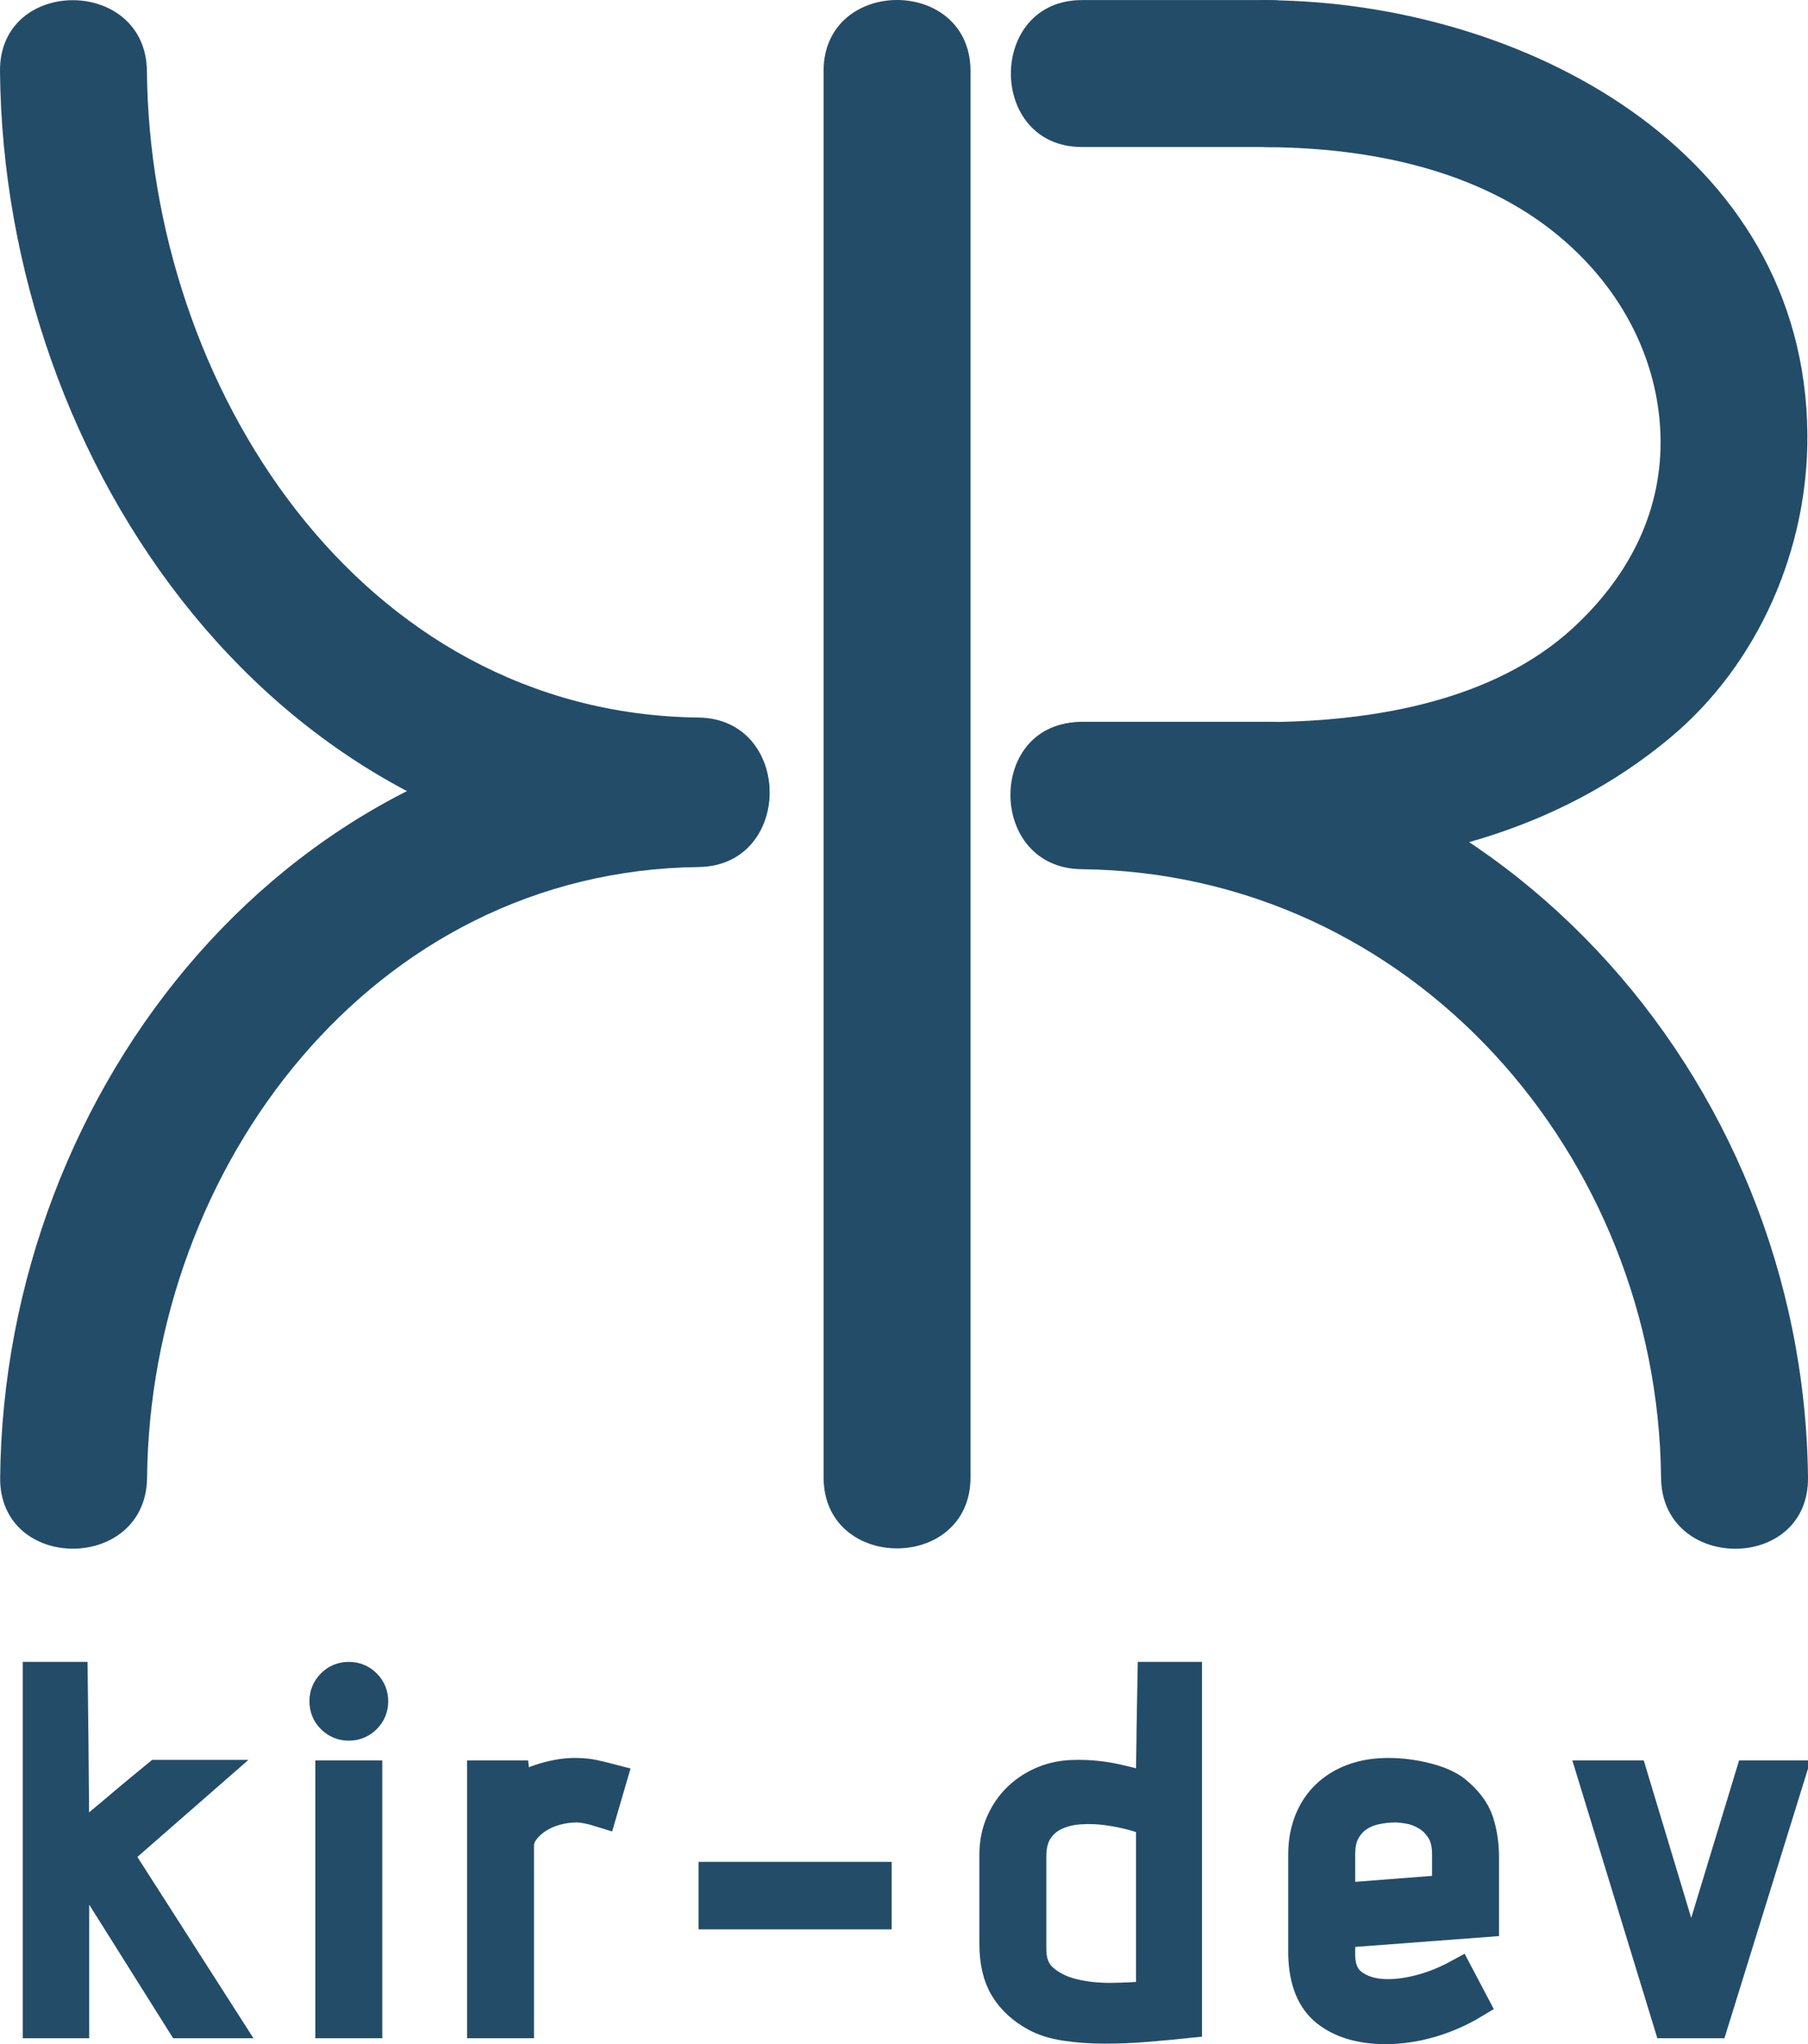 <?xml version="1.0" encoding="UTF-8" standalone="no"?>
<!-- Created with Inkscape (http://www.inkscape.org/) -->

<svg
   xmlns:dc="http://purl.org/dc/elements/1.1/"
   xmlns:cc="http://creativecommons.org/ns#"
   xmlns:rdf="http://www.w3.org/1999/02/22-rdf-syntax-ns#"
   xmlns:svg="http://www.w3.org/2000/svg"
   xmlns="http://www.w3.org/2000/svg"
   xmlns:sodipodi="http://sodipodi.sourceforge.net/DTD/sodipodi-0.dtd"
   xmlns:inkscape="http://www.inkscape.org/namespaces/inkscape"
   id="svg2"
   version="1.1"
   inkscape:version="0.47 r22583"
   width="215.343"
   height="243.441"
   xml:space="preserve"
   sodipodi:docname="polo_front.svg"
   inkscape:export-filename="/home/balint/Letöltések/polo_front.png"
   inkscape:export-xdpi="18.389284"
   inkscape:export-ydpi="18.389284"><defs
     id="defs6"><inkscape:perspective
       sodipodi:type="inkscape:persp3d"
       inkscape:vp_x="0 : 0.5 : 1"
       inkscape:vp_y="0 : 1000 : 0"
       inkscape:vp_z="1 : 0.5 : 1"
       inkscape:persp3d-origin="0.5 : 0.33333333 : 1"
       id="perspective10" /><clipPath
       clipPathUnits="userSpaceOnUse"
       id="clipPath18"><path
         d="m 0,595.276 841.89,0 L 841.89,0 0,0 0,595.276 z"
         id="path20" /></clipPath><clipPath
       clipPathUnits="userSpaceOnUse"
       id="clipPath54"><path
         d="m 0,595.276 841.89,0 L 841.89,0 0,0 0,595.276 z"
         id="path56" /></clipPath></defs><sodipodi:namedview
     pagecolor="#517d9d"
     bordercolor="#666666"
     borderopacity="1"
     objecttolerance="10"
     gridtolerance="10"
     guidetolerance="10"
     inkscape:pageopacity="1"
     inkscape:pageshadow="2"
     inkscape:window-width="1280"
     inkscape:window-height="950"
     id="namedview4"
     showgrid="false"
     inkscape:zoom="0.89707474"
     inkscape:cx="-104.13319"
     inkscape:cy="125.94839"
     inkscape:window-x="0"
     inkscape:window-y="25"
     inkscape:window-maximized="1"
     inkscape:current-layer="g12" /><g
     id="g12"
     inkscape:groupmode="layer"
     inkscape:label="polo_front"
     transform="matrix(1.25,0,0,-1.25,-422.653,532.987)"><g
       id="g2946"
       style="fill:#234c69;fill-opacity:1;stroke:#234c69;stroke-opacity:1"><g
         transform="translate(346.717,247.594)"
         id="g78"
         style="fill:#234c69;fill-opacity:1;stroke:#234c69;stroke-opacity:1"><path
           id="path80"
           style="fill:#234c69;fill-opacity:1;fill-rule:nonzero;stroke:#234c69;stroke-opacity:1"
           d="m 0,0 c -0.125,-0.125 -0.281,-0.258 -0.469,-0.398 -0.187,-0.143 -0.361,-0.29 -0.517,-0.447 -0.187,-0.158 -0.391,-0.344 -0.61,-0.564 l 0,-12.484 -3.332,0 0,32.855 3.193,0 c 0.06,-4.881 0.1,-8.691 0.116,-11.43 0.015,-2.737 0.023,-4.263 0.023,-4.576 0.689,0.563 1.487,1.222 2.394,1.972 0.906,0.75 1.785,1.486 2.629,2.206 0.969,0.814 1.97,1.642 3.004,2.489 l 4.647,0 -8.543,-7.464 10.278,-16.052 -4.083,0 L 0,0 z" /></g><g
         transform="translate(346.717,247.594)"
         id="g82"
         style="fill:#234c69;fill-opacity:1;stroke:#234c69;stroke-opacity:1"><path
           id="path84"
           style="fill:#234c69;stroke:#234c69;stroke-width:3;stroke-linecap:butt;stroke-linejoin:miter;stroke-miterlimit:4;stroke-opacity:1;stroke-dasharray:none;fill-opacity:1"
           d="m 0,0 c -0.125,-0.125 -0.281,-0.258 -0.469,-0.398 -0.187,-0.143 -0.361,-0.29 -0.517,-0.447 -0.187,-0.158 -0.391,-0.344 -0.61,-0.564 l 0,-12.484 -3.332,0 0,32.855 3.193,0 c 0.06,-4.881 0.1,-8.691 0.116,-11.43 0.015,-2.737 0.023,-4.263 0.023,-4.576 0.689,0.563 1.487,1.222 2.394,1.972 0.906,0.75 1.785,1.486 2.629,2.206 0.969,0.814 1.97,1.642 3.004,2.489 l 4.647,0 -8.543,-7.464 10.278,-16.052 -4.083,0 L 0,0 z" /></g><path
         id="path86"
         style="fill:#234c69;fill-opacity:1;fill-rule:nonzero;stroke:#234c69;stroke-opacity:1"
         d="m 369.669,257.169 3.379,0 0,-23.469 -3.379,0 0,23.469 z m -0.562,7.134 c 0,0.627 0.218,1.158 0.656,1.596 0.437,0.438 0.969,0.657 1.597,0.657 0.625,0 1.157,-0.219 1.595,-0.657 0.438,-0.438 0.658,-0.969 0.658,-1.596 0,-0.627 -0.22,-1.158 -0.658,-1.596 -0.438,-0.438 -0.97,-0.657 -1.595,-0.657 -0.628,0 -1.16,0.219 -1.597,0.657 -0.438,0.438 -0.656,0.969 -0.656,1.596" /><path
         id="path88"
         style="fill:#234c69;stroke:#234c69;stroke-width:3;stroke-linecap:butt;stroke-linejoin:miter;stroke-miterlimit:4;stroke-opacity:1;stroke-dasharray:none;fill-opacity:1"
         d="m 369.669,257.169 3.379,0 0,-23.469 -3.379,0 0,23.469 z m -0.562,7.134 c 0,0.627 0.218,1.158 0.656,1.596 0.437,0.438 0.969,0.657 1.597,0.657 0.625,0 1.157,-0.219 1.595,-0.657 0.438,-0.438 0.658,-0.969 0.658,-1.596 0,-0.627 -0.22,-1.158 -0.658,-1.596 -0.438,-0.438 -0.97,-0.657 -1.595,-0.657 -0.628,0 -1.16,0.219 -1.597,0.657 -0.438,0.438 -0.656,0.969 -0.656,1.596 z" /><g
         transform="translate(395.439,253.789)"
         id="g90"
         style="fill:#234c69;fill-opacity:1;stroke:#234c69;stroke-opacity:1"><path
           id="path92"
           style="fill:#234c69;fill-opacity:1;fill-rule:nonzero;stroke:#234c69;stroke-opacity:1"
           d="M 0,0 C -0.502,0.157 -0.956,0.275 -1.363,0.354 -1.769,0.43 -2.099,0.47 -2.348,0.47 -3.037,0.47 -3.717,0.376 -4.391,0.189 -5.063,0 -5.656,-0.266 -6.173,-0.61 -6.689,-0.954 -7.112,-1.353 -7.441,-1.805 -7.77,-2.26 -7.934,-2.737 -7.934,-3.239 l 0,-16.849 -3.379,0 0,23.469 2.957,0 0.14,-1.503 c 0.781,0.532 1.698,0.955 2.746,1.267 1.048,0.313 2.027,0.47 2.934,0.47 0.657,0 1.244,-0.055 1.761,-0.165 0.516,-0.109 1.07,-0.242 1.666,-0.399 L 0,0 z" /></g><g
         transform="translate(395.439,253.789)"
         id="g94"
         style="fill:#234c69;fill-opacity:1;stroke:#234c69;stroke-opacity:1"><path
           id="path96"
           style="fill:#234c69;stroke:#234c69;stroke-width:3;stroke-linecap:butt;stroke-linejoin:miter;stroke-miterlimit:4;stroke-opacity:1;stroke-dasharray:none;fill-opacity:1"
           d="M 0,0 C -0.502,0.157 -0.956,0.275 -1.363,0.354 -1.769,0.43 -2.099,0.47 -2.348,0.47 -3.037,0.47 -3.717,0.376 -4.391,0.189 -5.063,0 -5.656,-0.266 -6.173,-0.61 -6.689,-0.954 -7.112,-1.353 -7.441,-1.805 -7.77,-2.26 -7.934,-2.737 -7.934,-3.239 l 0,-16.849 -3.379,0 0,23.469 2.957,0 0.14,-1.503 c 0.781,0.532 1.698,0.955 2.746,1.267 1.048,0.313 2.027,0.47 2.934,0.47 0.657,0 1.244,-0.055 1.761,-0.165 0.516,-0.109 1.07,-0.242 1.666,-0.399 L 0,0 z" /></g><path
         id="path98"
         style="fill:#234c69;fill-opacity:1;fill-rule:nonzero;stroke:#234c69;stroke-width:3;stroke-linecap:butt;stroke-linejoin:miter;stroke-miterlimit:4;stroke-opacity:1;stroke-dasharray:none"
         d="m 421.582,244.073 -15.396,0 0,3.428 15.396,0 0,-3.428 z" /><g
         transform="translate(447.867,252.851)"
         id="g100"
         style="fill:#234c69;fill-opacity:1;stroke:#234c69;stroke-opacity:1"><path
           id="path102"
           style="fill:#234c69;fill-opacity:1;fill-rule:nonzero;stroke:#234c69;stroke-opacity:1"
           d="m 0,0 c -0.501,0.249 -1.144,0.476 -1.925,0.679 -0.782,0.204 -1.596,0.362 -2.439,0.47 -0.847,0.11 -1.699,0.133 -2.56,0.071 -0.86,-0.064 -1.636,-0.258 -2.323,-0.588 -0.689,-0.327 -1.243,-0.813 -1.666,-1.453 -0.422,-0.642 -0.634,-1.48 -0.634,-2.512 l 0,-8.824 c 0,-1.252 0.383,-2.215 1.151,-2.887 0.766,-0.673 1.719,-1.151 2.862,-1.431 1.142,-0.283 2.387,-0.416 3.733,-0.399 1.345,0.015 2.612,0.084 3.801,0.209 L 0,0 z m 3.286,13.705 0,-18.399 0,-14.456 c -1.19,-0.126 -2.457,-0.244 -3.802,-0.352 -1.346,-0.111 -2.669,-0.165 -3.966,-0.165 -1.299,0 -2.529,0.086 -3.685,0.258 -1.158,0.172 -2.129,0.477 -2.911,0.915 -1.251,0.688 -2.205,1.572 -2.861,2.651 -0.659,1.08 -0.987,2.481 -0.987,4.202 l 0,8.45 c 0,1.126 0.203,2.149 0.611,3.073 0.405,0.923 0.953,1.714 1.642,2.37 0.689,0.657 1.493,1.174 2.417,1.55 0.923,0.374 1.916,0.563 2.981,0.563 1.315,0.03 2.628,-0.103 3.942,-0.399 C -2.019,3.667 -0.907,3.379 0,3.097 L 0,4.788 C 0,5.287 0.008,5.858 0.023,6.5 0.038,7.141 0.047,7.791 0.047,8.447 l 0.094,5.258 3.145,0 z" /></g><g
         transform="translate(447.867,252.851)"
         id="g104"
         style="fill:#234c69;fill-opacity:1;stroke:#234c69;stroke-opacity:1"><path
           id="path106"
           style="fill:#234c69;stroke:#234c69;stroke-width:3;stroke-linecap:butt;stroke-linejoin:miter;stroke-miterlimit:4;stroke-opacity:1;stroke-dasharray:none;fill-opacity:1"
           d="m 0,0 c -0.501,0.249 -1.144,0.476 -1.925,0.679 -0.782,0.204 -1.596,0.362 -2.439,0.47 -0.847,0.11 -1.699,0.133 -2.56,0.071 -0.86,-0.064 -1.636,-0.258 -2.323,-0.588 -0.689,-0.327 -1.243,-0.813 -1.666,-1.453 -0.422,-0.642 -0.634,-1.48 -0.634,-2.512 l 0,-8.824 c 0,-1.252 0.383,-2.215 1.151,-2.887 0.766,-0.673 1.719,-1.151 2.862,-1.431 1.142,-0.283 2.387,-0.416 3.733,-0.399 1.345,0.015 2.612,0.084 3.801,0.209 L 0,0 z m 3.286,13.705 0,-18.399 0,-14.456 c -1.19,-0.126 -2.457,-0.244 -3.802,-0.352 -1.346,-0.111 -2.669,-0.165 -3.966,-0.165 -1.299,0 -2.529,0.086 -3.685,0.258 -1.158,0.172 -2.129,0.477 -2.911,0.915 -1.251,0.688 -2.205,1.572 -2.861,2.651 -0.659,1.08 -0.987,2.481 -0.987,4.202 l 0,8.45 c 0,1.126 0.203,2.149 0.611,3.073 0.405,0.923 0.953,1.714 1.642,2.37 0.689,0.657 1.493,1.174 2.417,1.55 0.923,0.374 1.916,0.563 2.981,0.563 1.315,0.03 2.628,-0.103 3.942,-0.399 C -2.019,3.667 -0.907,3.379 0,3.097 L 0,4.788 C 0,5.287 0.008,5.858 0.023,6.5 0.038,7.141 0.047,7.791 0.047,8.447 l 0.094,5.258 3.145,0 z" /></g><g
         transform="translate(476.076,249.706)"
         id="g108"
         style="fill:#234c69;fill-opacity:1;stroke:#234c69;stroke-opacity:1"><path
           id="path110"
           style="fill:#234c69;fill-opacity:1;fill-rule:nonzero;stroke:#234c69;stroke-opacity:1"
           d="M 0,0 C 0,0.969 -0.188,1.751 -0.563,2.346 -0.938,2.941 -1.393,3.403 -1.924,3.73 -2.457,4.06 -3.004,4.279 -3.567,4.387 -4.13,4.498 -4.616,4.552 -5.022,4.552 -5.585,4.552 -6.181,4.49 -6.805,4.365 -7.433,4.239 -8.003,4.013 -8.519,3.684 -9.035,3.357 -9.466,2.894 -9.81,2.3 -10.154,1.705 -10.326,0.939 -10.326,0 l 0,-4.225 L 0,-3.427 0,0 z M 0.658,6.054 C 1.784,5.147 2.52,4.178 2.863,3.145 3.208,2.112 3.38,0.955 3.38,-0.329 l 0,-6.054 -13.706,-1.033 0,-2.113 c 0,-1.345 0.437,-2.323 1.315,-2.933 0.875,-0.61 1.97,-0.915 3.284,-0.915 1.002,0 2.081,0.155 3.24,0.469 1.157,0.313 2.315,0.781 3.472,1.408 l 1.41,-2.676 c -1.252,-0.75 -2.598,-1.338 -4.038,-1.761 -1.439,-0.42 -2.863,-0.632 -4.271,-0.632 -2.348,0 -4.217,0.548 -5.608,1.643 -1.394,1.094 -2.122,2.894 -2.183,5.397 l 0,9.529 c 0,1.156 0.187,2.213 0.562,3.167 0.375,0.955 0.915,1.769 1.621,2.442 0.704,0.672 1.547,1.188 2.533,1.549 0.986,0.36 2.089,0.539 3.31,0.539 1.188,0 2.378,-0.148 3.568,-0.446 C -0.924,6.954 0,6.554 0.658,6.054" /></g><g
         transform="translate(476.076,249.706)"
         id="g112"
         style="fill:#234c69;fill-opacity:1;stroke:#234c69;stroke-opacity:1"><path
           id="path114"
           style="fill:#234c69;stroke:#234c69;stroke-width:3;stroke-linecap:butt;stroke-linejoin:miter;stroke-miterlimit:4;stroke-opacity:1;stroke-dasharray:none;fill-opacity:1"
           d="M 0,0 C 0,0.969 -0.188,1.751 -0.563,2.346 -0.938,2.941 -1.393,3.403 -1.924,3.73 -2.457,4.06 -3.004,4.279 -3.567,4.387 -4.13,4.498 -4.616,4.552 -5.022,4.552 -5.585,4.552 -6.181,4.49 -6.805,4.365 -7.433,4.239 -8.003,4.013 -8.519,3.684 -9.035,3.357 -9.466,2.894 -9.81,2.3 -10.154,1.705 -10.326,0.939 -10.326,0 l 0,-4.225 L 0,-3.427 0,0 z M 0.658,6.054 C 1.784,5.147 2.52,4.178 2.863,3.145 3.208,2.112 3.38,0.955 3.38,-0.329 l 0,-6.054 -13.706,-1.033 0,-2.113 c 0,-1.345 0.437,-2.323 1.315,-2.933 0.875,-0.61 1.97,-0.915 3.284,-0.915 1.002,0 2.081,0.155 3.24,0.469 1.157,0.313 2.315,0.781 3.472,1.408 l 1.41,-2.676 c -1.252,-0.75 -2.598,-1.338 -4.038,-1.761 -1.439,-0.42 -2.863,-0.632 -4.271,-0.632 -2.348,0 -4.217,0.548 -5.608,1.643 -1.394,1.094 -2.122,2.894 -2.183,5.397 l 0,9.529 c 0,1.156 0.187,2.213 0.562,3.167 0.375,0.955 0.915,1.769 1.621,2.442 0.704,0.672 1.547,1.188 2.533,1.549 0.986,0.36 2.089,0.539 3.31,0.539 1.188,0 2.378,-0.148 3.568,-0.446 C -0.924,6.954 0,6.554 0.658,6.054 z" /></g><g
         transform="translate(508.604,257.169)"
         id="g116"
         style="fill:#234c69;fill-opacity:1;stroke:#234c69;stroke-opacity:1"><path
           id="path118"
           style="fill:#234c69;fill-opacity:1;fill-rule:nonzero;stroke:#234c69;stroke-opacity:1"
           d="m 0,0 -7.275,-23.469 -4.178,0 L -18.634,0 -14.973,0 -9.341,-18.682 -3.661,0 0,0 z" /></g><g
         transform="translate(508.604,257.169)"
         id="g120"
         style="fill:#234c69;fill-opacity:1;stroke:#234c69;stroke-opacity:1"><path
           id="path122"
           style="fill:#234c69;stroke:#234c69;stroke-width:3;stroke-linecap:butt;stroke-linejoin:miter;stroke-miterlimit:4;stroke-opacity:1;stroke-dasharray:none;fill-opacity:1"
           d="m 0,0 -7.275,-23.469 -4.178,0 L -18.634,0 -14.973,0 -9.341,-18.682 -3.661,0 0,0 z" /></g></g><g
       id="g2930"
       style="fill:#234c69;fill-opacity:1"><g
         transform="translate(459.016,412.37)"
         id="g58"
         style="fill:#234c69;fill-opacity:1"><path
           id="path60"
           style="fill:#234c69;fill-opacity:1;fill-rule:nonzero;stroke:none"
           d="m 0,0 c 9.701,-0.084 20.03,-2.171 27.576,-8.417 6.195,-5.127 9.519,-11.983 9.747,-18.97 0.229,-6.991 -2.773,-13.291 -8.322,-18.41 -7.543,-6.958 -18.967,-8.894 -29.001,-8.977 -9.024,-0.075 -9.031,-14.075 0,-14 13.901,0.114 27.446,3.481 38.262,12.517 8.413,7.029 13.145,17.99 13.061,28.87 C 51.112,-0.217 24.048,13.792 0,14 -9.031,14.078 -9.023,0.078 0,0" /></g><g
         transform="translate(404.685,357.784)"
         id="g62"
         style="fill:#234c69;fill-opacity:1"><path
           id="path64"
           style="fill:#234c69;fill-opacity:1;fill-rule:nonzero;stroke:none"
           d="m 0,0 c -38.824,-0.464 -66.176,-34.955 -66.548,-72.173 -0.091,-9.031 13.91,-9.023 14,0 0.295,29.546 21.393,57.8 52.548,58.173 9.021,0.108 9.033,14.108 0,14" /></g><g
         transform="translate(441.216,412.383)"
         id="g66"
         style="fill:#234c69;fill-opacity:1"><path
           id="path68"
           style="fill:#234c69;fill-opacity:1;fill-rule:nonzero;stroke:none"
           d="m 0,0 17.822,0 c 9.029,0 9.029,14 0,14 L 0,14 C -9.029,14 -9.029,0 0,0" /></g><g
         transform="translate(441.293,343.622)"
         id="g70"
         style="fill:#234c69;fill-opacity:1"><path
           id="path72"
           style="fill:#234c69;fill-opacity:1;fill-rule:nonzero;stroke:none"
           d="m 0,0 17.822,0 c 9.029,0 9.029,14 0,14 L 0,14 C -9.028,14 -9.028,0 0,0" /></g><g
         transform="translate(416.597,419.619)"
         id="g74"
         style="fill:#234c69;fill-opacity:1"><path
           id="path76"
           style="fill:#234c69;fill-opacity:1;fill-rule:nonzero;stroke:none"
           d="m 0,0 0,-133.97 0,-0.01 c 0,-9.027 14,-9.027 14,0 L 14,-0.01 14,0 C 14,9.028 0,9.028 0,0" /></g><g
         transform="translate(338.122,419.601)"
         id="g124"
         style="fill:#234c69;fill-opacity:1"><path
           id="path126"
           style="fill:#234c69;fill-opacity:1;fill-rule:nonzero;stroke:none"
           d="m 0,0 c 0.346,-37.551 26.422,-75.083 66.547,-75.575 9.033,-0.111 9.021,13.889 0,14 C 34.148,-61.178 14.275,-29.824 14,0 13.916,9.023 -0.084,9.031 0,0" /></g><g
         transform="translate(510.396,285.604)"
         id="g128"
         style="fill:#234c69;fill-opacity:1"><path
           id="path130"
           style="fill:#234c69;fill-opacity:1;fill-rule:nonzero;stroke:none"
           d="m 0,0 c -0.396,38.36 -30.077,71.534 -69.225,71.975 -9.032,0.102 -9.022,-13.898 0,-14 C -37.715,57.621 -14.317,30.721 -14,0 -13.906,-9.021 0.094,-9.031 0,0" /></g></g></g></svg>